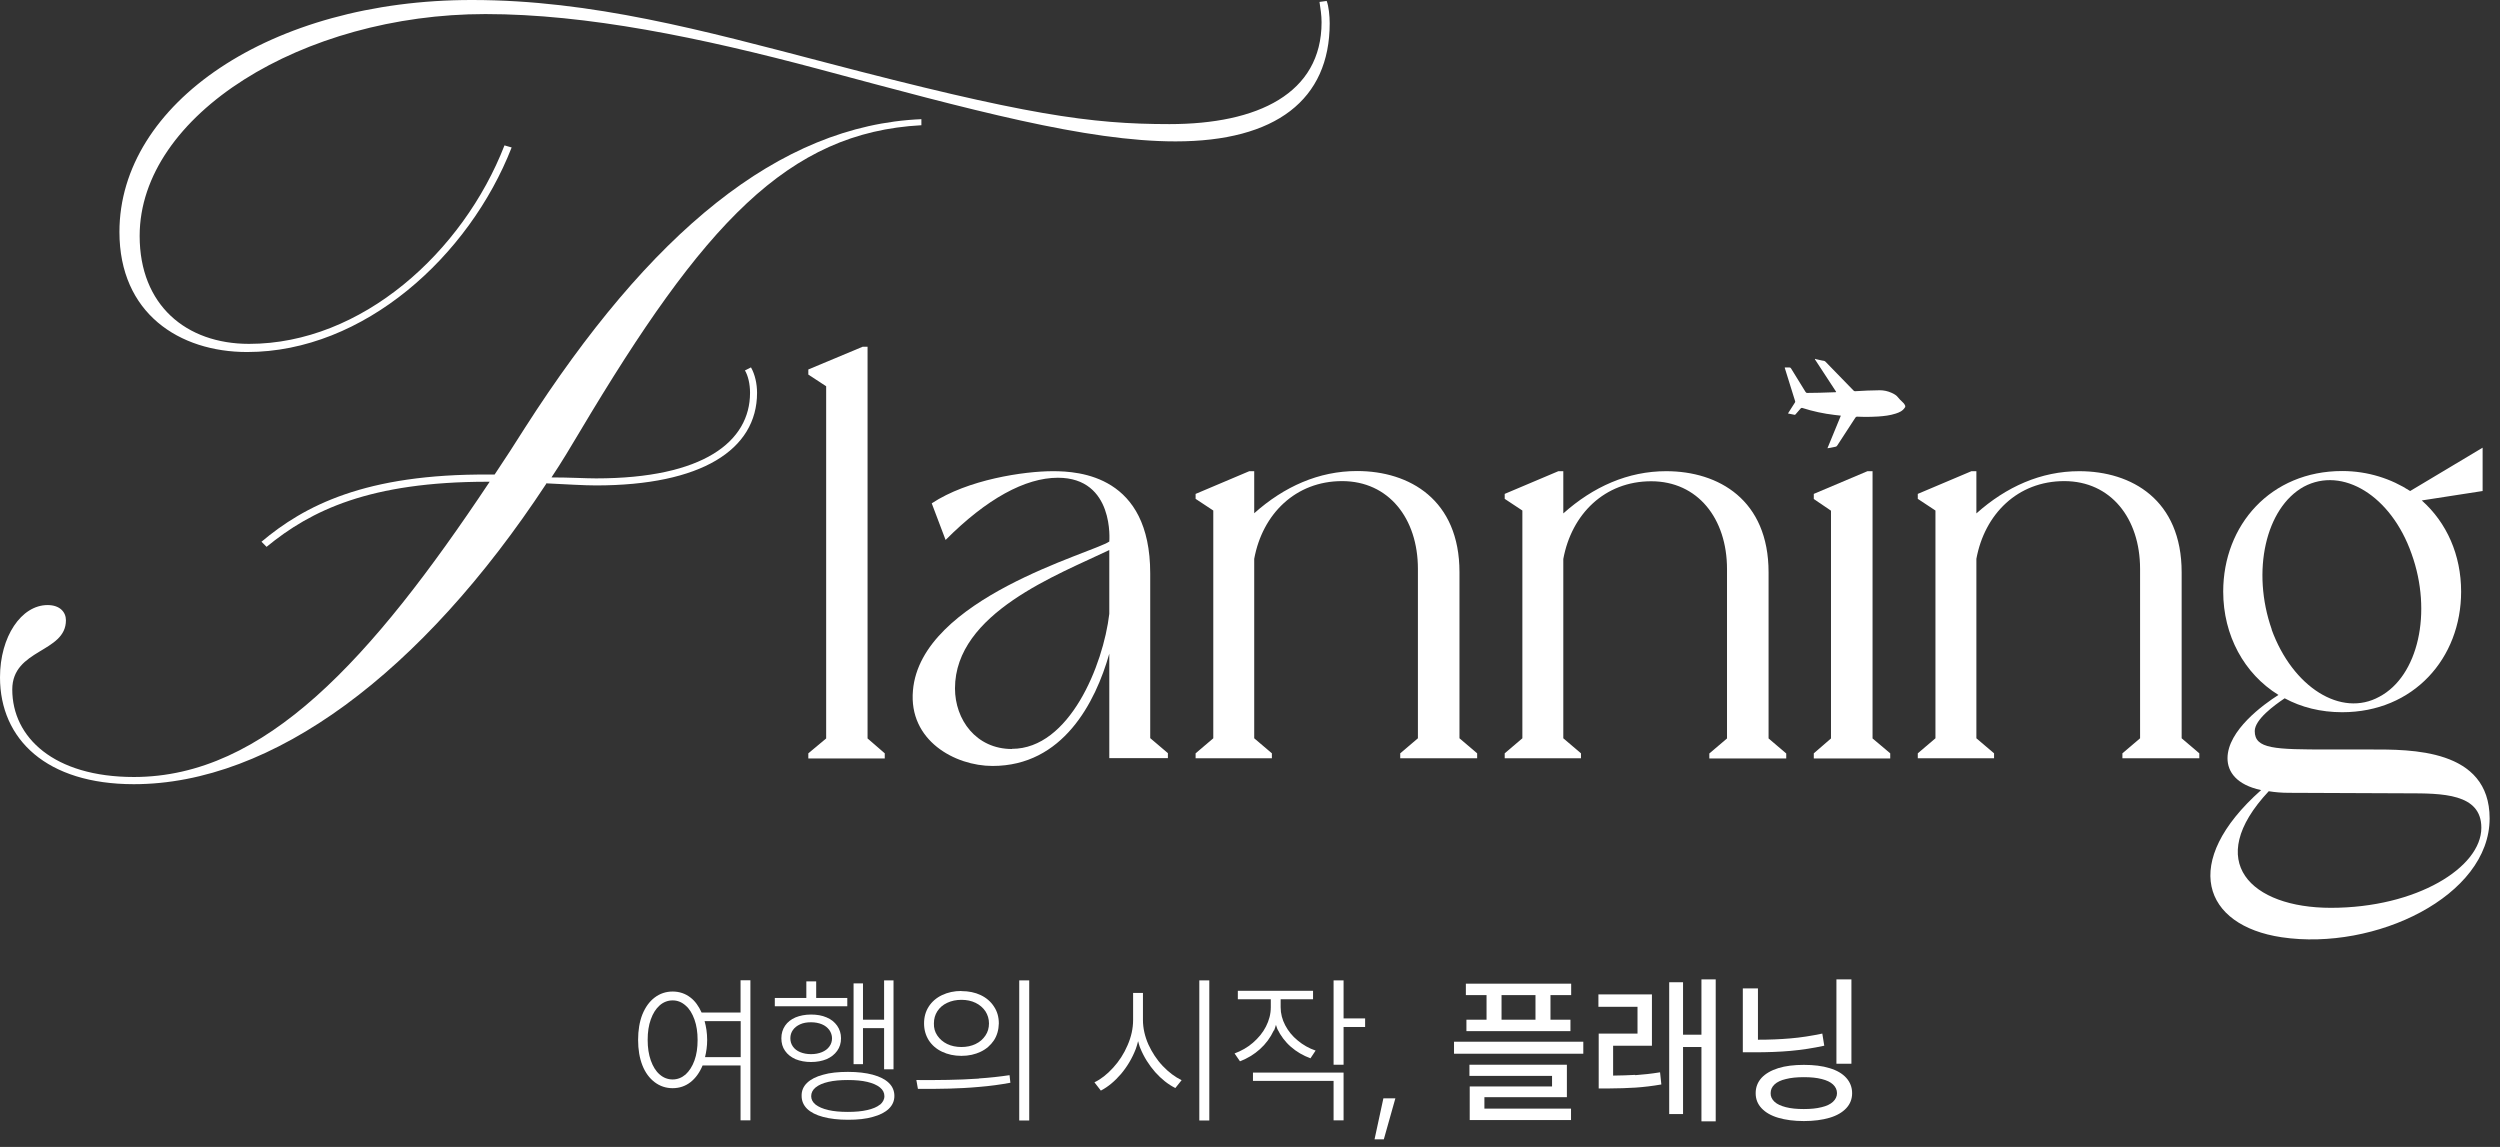 <svg width="194" height="89" viewBox="0 0 194 89" fill="none" xmlns="http://www.w3.org/2000/svg">
<rect x="0" y="0" width="194" height="89" fill="#333333" stroke="none"/>
<path d="M68.657 58.458L67.323 57.304V26.908H66.94L62.726 28.671V29.068L64.11 29.974V57.304L62.726 58.458V58.855H68.657V58.458Z" fill="white"/>
<path d="M89.257 44.495C89.257 36.911 83.758 36.564 81.707 36.564C79.47 36.564 75.096 37.209 72.303 39.059L73.378 41.901C76.554 38.711 79.557 37.073 82.09 37.073C86.514 37.073 86.081 42.025 86.081 42.025C84.747 42.931 71.45 46.419 70.845 53.58C70.499 57.465 74.107 59.438 77.023 59.438C82.473 59.438 85.006 54.523 86.081 50.725V58.83H90.629V58.445L89.257 57.279V44.47V44.495ZM78.531 58.123C75.738 58.123 74.107 55.839 74.107 53.419C74.107 47.56 82.139 44.582 86.081 42.683V47.635C85.612 51.607 82.992 58.11 78.531 58.11V58.123Z" fill="white"/>
<path d="M97.327 36.564H96.944L92.779 38.327V38.711L94.151 39.617V57.291L92.779 58.458V58.843H98.698V58.458L97.327 57.291V43.365C97.969 39.878 100.539 37.334 104.148 37.334C107.756 37.334 110.03 40.225 110.03 44.147V57.291L108.658 58.458V58.843H114.627V58.458L113.255 57.291V44.396C113.255 38.786 109.387 36.552 105.309 36.552C102.344 36.552 99.65 37.755 97.327 39.828V36.552V36.564Z" fill="white"/>
<path d="M121.312 43.378C121.955 39.89 124.525 37.346 128.133 37.346C131.742 37.346 134.016 40.238 134.016 44.16V57.303L132.644 58.47V58.855H138.612V58.47L137.241 57.303V44.408C137.241 38.798 133.373 36.564 129.295 36.564C126.329 36.564 123.635 37.768 121.312 39.841V36.564H120.929L116.765 38.326V38.711L118.136 39.617V57.291L116.765 58.458V58.842H122.684V58.458L121.312 57.291V43.365V43.378Z" fill="white"/>
<path d="M145.31 36.564H144.915L140.75 38.326V38.724L142.085 39.63V57.303L140.75 58.458V58.855H146.682V58.458L145.31 57.303V36.564Z" fill="white"/>
<path d="M169.296 44.408C169.296 38.798 165.428 36.564 161.35 36.564C158.384 36.564 155.69 37.768 153.367 39.841V36.564H152.984L148.82 38.326V38.711L150.191 39.617V57.291L148.82 58.458V58.842H154.739V58.458L153.367 57.291V43.365C154.01 39.878 156.58 37.334 160.188 37.334C163.797 37.334 166.07 40.225 166.07 44.147V57.291L164.699 58.458V58.842H170.667V58.458L169.296 57.291V44.396V44.408Z" fill="white"/>
<path d="M183.976 58.16H180.677C176.512 58.16 174.968 58.123 174.968 56.733C174.968 55.827 176.512 54.71 177.291 54.188C178.576 54.883 180.084 55.268 181.752 55.268C187.288 55.268 190.983 51.086 190.983 45.91C190.983 43.068 189.871 40.561 187.93 38.835L192.651 38.103V34.74L187.028 38.103C185.57 37.16 183.766 36.552 181.752 36.552C176.216 36.552 172.521 40.734 172.521 45.91C172.521 49.311 174.152 52.289 176.809 53.928C175.647 54.66 172.855 56.683 172.855 58.843C172.855 59.898 173.559 60.903 175.462 61.312C169.16 66.91 170.964 71.825 177.056 72.731C184.31 73.811 193.195 69.541 193.195 63.509C193.195 58.073 187.016 58.16 183.964 58.16H183.976ZM176.29 48.851C174.696 44.321 175.82 39.406 178.774 37.768C181.777 36.167 185.558 38.463 187.14 42.981C188.771 47.511 187.659 52.463 184.643 54.064C181.678 55.703 177.909 53.332 176.278 48.851H176.29ZM192.552 64.242C192.552 67.307 187.535 70.447 180.874 70.447C174.696 70.447 170.927 66.873 176.055 61.399C176.512 61.474 177.044 61.523 177.612 61.523L186.757 61.561C189.5 61.561 192.552 61.561 192.552 64.229V64.242Z" fill="white"/>
<path d="M42.386 37.507C43.881 37.582 45.376 37.669 46.241 37.669C54.422 37.669 58.747 34.901 58.747 30.483C58.747 29.775 58.586 29.055 58.277 28.509L57.808 28.745C58.042 29.142 58.203 29.775 58.203 30.483C58.203 34.268 54.582 37.123 46.254 37.123C45.463 37.123 44.202 37.048 42.794 37.048C43.584 35.869 44.289 34.678 44.993 33.498C54.582 17.389 61.119 10.277 71.5 9.718V9.247C60.415 9.718 50.418 18.096 40.742 33.188C39.951 34.454 39.173 35.633 38.382 36.825H37.986C28.311 36.75 23.59 39.27 20.291 42.038L20.686 42.435C24.146 39.593 28.706 37.383 37.838 37.383H37.999C28.793 51.21 20.538 60.295 10.393 60.295C4.177 60.295 0.952 57.217 0.952 53.506C0.952 50.341 5.116 50.663 5.116 48.132C5.116 47.499 4.646 46.953 3.695 46.953C1.656 46.953 0 49.398 0 52.562C0 57.378 3.621 60.853 10.38 60.853C21.156 60.853 32.722 52.24 42.386 37.545V37.507Z" fill="white"/>
<path d="M19.179 27.317C28.224 27.317 36.405 19.895 39.704 11.443L39.148 11.282C35.923 19.573 28.064 26.684 19.327 26.684C14.446 26.684 10.837 23.681 10.837 18.307C10.837 8.911 23.504 1.092 37.665 1.092C45.537 1.092 54.335 2.904 63.541 5.362C75.343 8.527 84.302 10.972 91.222 10.972C99.007 10.972 103.184 7.732 103.184 1.812C103.184 1.254 103.11 0.472 102.949 0.074L102.393 0.149C102.467 0.621 102.554 1.179 102.554 1.725C102.554 7.261 97.598 9.631 90.752 9.631C84.623 9.631 79.581 8.924 63.937 4.816C54.583 2.371 45.92 1.43237e-05 36.64 1.43237e-05C20.983 -0.012 9.268 8.043 9.268 17.997C9.268 24.314 13.914 27.317 19.179 27.317Z" fill="white"/>
<path d="M147.841 31.589C147.651 31.905 147.379 32.004 147.107 32.094C146.661 32.24 146.206 32.289 145.751 32.321C145.369 32.348 144.988 32.352 144.606 32.348C144.439 32.348 144.274 32.342 144.107 32.333C144.052 32.333 144.016 32.352 143.979 32.407C143.511 33.13 143.04 33.849 142.571 34.571C142.534 34.627 142.498 34.658 142.44 34.667C142.246 34.698 142.052 34.742 141.857 34.779C141.846 34.779 141.835 34.779 141.812 34.779C142.159 33.936 142.502 33.102 142.85 32.255C142.676 32.237 142.511 32.218 142.347 32.197C141.508 32.097 140.678 31.921 139.859 31.657C139.806 31.642 139.772 31.651 139.731 31.697C139.603 31.849 139.47 31.998 139.34 32.147C139.317 32.172 139.297 32.197 139.262 32.19C139.093 32.153 138.926 32.122 138.746 32.085C138.83 31.952 138.91 31.828 138.988 31.704C139.086 31.549 139.187 31.394 139.285 31.239C139.306 31.208 139.317 31.183 139.303 31.133C139.036 30.281 138.771 29.425 138.505 28.573C138.505 28.566 138.499 28.563 138.496 28.557C138.496 28.498 138.528 28.517 138.549 28.517C138.656 28.517 138.762 28.52 138.869 28.517C138.922 28.517 138.954 28.538 138.988 28.594C139.361 29.199 139.733 29.8 140.106 30.408C140.145 30.47 140.186 30.495 140.245 30.491C140.858 30.485 141.471 30.476 142.084 30.448C142.203 30.442 142.322 30.439 142.44 30.436C142.454 30.436 142.472 30.439 142.482 30.42C142.488 30.398 142.472 30.386 142.463 30.371C142.454 30.358 142.447 30.346 142.438 30.333C141.919 29.54 141.4 28.746 140.883 27.953C140.865 27.925 140.833 27.903 140.84 27.853H140.899C140.904 27.881 140.922 27.872 140.936 27.875C141.087 27.909 141.24 27.937 141.391 27.977C141.48 27.999 141.576 27.984 141.654 28.064C142.379 28.808 143.106 29.555 143.831 30.302C143.87 30.343 143.908 30.361 143.959 30.358C144.597 30.321 145.232 30.287 145.87 30.284C146.183 30.284 146.488 30.349 146.785 30.482C146.979 30.569 147.169 30.671 147.317 30.87C147.398 30.975 147.489 31.062 147.58 31.146C147.683 31.239 147.784 31.335 147.846 31.49V31.592L147.841 31.589Z" fill="white"/>
<path d="M57.467 78.574H54.444C54.223 78.086 53.946 77.686 53.581 77.409C53.182 77.098 52.717 76.943 52.197 76.943C51.676 76.943 51.211 77.098 50.801 77.409C50.392 77.72 50.082 78.152 49.849 78.718C49.628 79.284 49.517 79.95 49.517 80.693C49.517 81.447 49.628 82.102 49.849 82.668C50.071 83.233 50.392 83.666 50.801 83.977C51.211 84.287 51.676 84.443 52.197 84.443C52.717 84.443 53.182 84.287 53.581 83.977C53.979 83.666 54.289 83.233 54.522 82.679H57.467V86.939H58.231V76.067H57.467V78.563V78.574ZM53.891 82.29C53.724 82.756 53.492 83.111 53.204 83.378C52.905 83.633 52.573 83.766 52.197 83.766C51.82 83.766 51.477 83.633 51.189 83.378C50.89 83.122 50.668 82.756 50.502 82.29C50.336 81.824 50.259 81.292 50.259 80.693C50.259 80.094 50.336 79.561 50.502 79.106C50.668 78.641 50.89 78.285 51.189 78.019C51.477 77.764 51.82 77.631 52.197 77.631C52.573 77.631 52.905 77.764 53.204 78.03C53.503 78.285 53.724 78.652 53.891 79.118C54.057 79.583 54.134 80.105 54.134 80.704C54.134 81.303 54.057 81.835 53.891 82.29ZM54.71 82.035C54.81 81.625 54.876 81.192 54.876 80.704C54.876 80.16 54.799 79.683 54.677 79.24H57.478V82.035H54.71Z" fill="white"/>
<path d="M64.144 82.191C64.499 82.035 64.764 81.824 64.963 81.547C65.163 81.27 65.263 80.948 65.263 80.571C65.263 80.205 65.163 79.883 64.963 79.594C64.764 79.317 64.499 79.095 64.144 78.951C63.79 78.796 63.391 78.729 62.937 78.729C62.483 78.729 62.085 78.807 61.73 78.951C61.376 79.106 61.11 79.317 60.922 79.594C60.734 79.872 60.634 80.194 60.634 80.571C60.634 80.937 60.723 81.27 60.922 81.547C61.11 81.824 61.387 82.035 61.73 82.191C62.085 82.335 62.483 82.412 62.937 82.412C63.391 82.412 63.79 82.335 64.144 82.191ZM61.531 81.214C61.398 81.026 61.332 80.815 61.332 80.571C61.332 80.327 61.398 80.116 61.531 79.927C61.664 79.739 61.852 79.594 62.096 79.484C62.339 79.373 62.616 79.328 62.937 79.328C63.258 79.328 63.535 79.384 63.779 79.484C64.022 79.583 64.211 79.739 64.355 79.927C64.487 80.116 64.565 80.338 64.565 80.571C64.565 80.804 64.499 81.026 64.355 81.214C64.222 81.403 64.022 81.547 63.779 81.647C63.535 81.747 63.258 81.802 62.937 81.802C62.616 81.802 62.339 81.747 62.096 81.647C61.852 81.547 61.664 81.403 61.531 81.214Z" fill="white"/>
<path d="M66.237 76.311V82.579H66.968V79.783H68.606V82.978H69.337V76.078H68.606V79.129H66.968V76.311H66.237Z" fill="white"/>
<path d="M67.743 83.4C67.2 83.255 66.558 83.178 65.805 83.178C65.052 83.178 64.399 83.244 63.867 83.4C63.325 83.544 62.915 83.755 62.627 84.032C62.339 84.309 62.195 84.653 62.206 85.042C62.206 85.43 62.35 85.763 62.627 86.04C62.915 86.317 63.325 86.528 63.867 86.672C64.41 86.817 65.052 86.894 65.805 86.894C66.558 86.894 67.2 86.828 67.732 86.672C68.274 86.528 68.684 86.317 68.972 86.04C69.26 85.763 69.404 85.43 69.404 85.042C69.404 84.653 69.26 84.309 68.972 84.032C68.684 83.755 68.274 83.544 67.732 83.4H67.743ZM68.285 85.718C68.053 85.907 67.732 86.04 67.3 86.14C66.879 86.24 66.37 86.284 65.794 86.284C65.207 86.284 64.709 86.24 64.277 86.14C63.845 86.04 63.524 85.896 63.291 85.718C63.059 85.53 62.948 85.308 62.948 85.064C62.948 84.809 63.059 84.576 63.291 84.387C63.524 84.198 63.845 84.054 64.277 83.954C64.698 83.855 65.207 83.81 65.794 83.81C66.37 83.81 66.879 83.855 67.3 83.954C67.721 84.054 68.053 84.198 68.285 84.387C68.518 84.576 68.629 84.798 68.629 85.064C68.629 85.319 68.507 85.541 68.285 85.73V85.718Z" fill="white"/>
<path d="M65.75 77.442H63.336V76.155H62.572V77.442H60.125V78.086H65.75V77.442Z" fill="white"/>
<path d="M75.959 83.699C75.117 83.755 74.32 83.788 73.567 83.799C72.814 83.81 71.995 83.821 71.109 83.81L71.231 84.498C72.139 84.498 72.947 84.498 73.667 84.476C74.386 84.454 75.162 84.42 75.992 84.343C76.823 84.276 77.631 84.165 78.406 84.021L78.34 83.433C77.598 83.544 76.8 83.633 75.959 83.688V83.699Z" fill="white"/>
<path d="M79.868 76.078H79.093V86.95H79.868V76.078Z" fill="white"/>
<path d="M74.608 76.899C74.043 76.899 73.545 77.01 73.102 77.22C72.659 77.431 72.316 77.731 72.072 78.108C71.829 78.485 71.707 78.918 71.707 79.417C71.707 79.905 71.829 80.338 72.072 80.726C72.316 81.103 72.659 81.403 73.102 81.614C73.545 81.824 74.043 81.935 74.608 81.935C75.173 81.935 75.66 81.824 76.103 81.614C76.546 81.403 76.878 81.103 77.132 80.726C77.376 80.349 77.498 79.905 77.509 79.417C77.509 78.929 77.387 78.485 77.132 78.108C76.889 77.731 76.546 77.431 76.103 77.22C75.66 77.01 75.162 76.91 74.608 76.91V76.899ZM76.468 78.474C76.645 78.751 76.745 79.062 76.745 79.417C76.745 79.772 76.656 80.083 76.468 80.36C76.28 80.637 76.036 80.859 75.704 81.015C75.383 81.17 75.018 81.248 74.608 81.248C74.198 81.248 73.822 81.17 73.501 81.015C73.18 80.859 72.925 80.637 72.737 80.36C72.548 80.083 72.46 79.772 72.471 79.417C72.471 79.062 72.559 78.751 72.737 78.474C72.914 78.197 73.168 77.975 73.501 77.82C73.833 77.664 74.198 77.587 74.608 77.587C75.018 77.587 75.383 77.664 75.704 77.82C76.025 77.975 76.28 78.197 76.468 78.474Z" fill="white"/>
<path d="M93.842 76.078H93.067V86.95H93.842V76.078Z" fill="white"/>
<path d="M89.114 81.048C88.837 80.416 88.693 79.783 88.693 79.151V77.054H87.929V79.151C87.929 79.805 87.785 80.46 87.497 81.115C87.22 81.769 86.844 82.346 86.379 82.856C85.913 83.367 85.437 83.744 84.928 83.988L85.426 84.631C85.98 84.343 86.5 83.91 86.987 83.344C87.464 82.779 87.851 82.135 88.139 81.392C88.217 81.192 88.261 80.992 88.316 80.793C88.372 80.97 88.405 81.148 88.482 81.325C88.77 82.035 89.169 82.656 89.645 83.2C90.132 83.744 90.653 84.154 91.206 84.432L91.694 83.821C91.184 83.577 90.697 83.211 90.232 82.723C89.767 82.235 89.401 81.669 89.114 81.048Z" fill="white"/>
<path d="M104.261 76.078H103.486V82.623H104.261V79.694H105.933V79.029H104.261V76.078Z" fill="white"/>
<path d="M97.23 83.877H103.486V86.939H104.261V83.233H97.23V83.877Z" fill="white"/>
<path d="M98.869 79.961C98.935 79.817 98.968 79.672 99.013 79.528C99.057 79.639 99.079 79.75 99.123 79.85C99.378 80.371 99.721 80.837 100.164 81.225C100.607 81.614 101.117 81.913 101.692 82.124L102.091 81.525C101.57 81.347 101.105 81.081 100.696 80.737C100.286 80.404 99.965 80.005 99.732 79.561C99.5 79.118 99.378 78.652 99.378 78.163V77.542H101.892V76.888H96.056V77.542H98.614V78.163C98.614 78.685 98.481 79.184 98.237 79.661C97.994 80.138 97.651 80.549 97.23 80.915C96.809 81.281 96.333 81.547 95.802 81.747L96.222 82.357C96.798 82.135 97.319 81.825 97.772 81.414C98.227 81.004 98.581 80.526 98.847 79.961H98.869Z" fill="white"/>
<path d="M106.664 88.414H107.384L108.281 85.23H107.351L106.664 88.414Z" fill="white"/>
<path d="M122.864 80.837H112.832V81.769H122.864V80.837Z" fill="white"/>
<path d="M121.923 77.22V76.333H113.751V77.22H115.356V79.129H113.795V80.016H121.867V79.129H120.317V77.22H121.923ZM119.154 79.129H116.519V77.22H119.154V79.129Z" fill="white"/>
<path d="M115.19 85.141H121.59V82.623H114.028V83.489H120.439V84.309H114.05V86.029V86.384V86.916H121.911V86.029H115.19V85.141Z" fill="white"/>
<path d="M132.032 80.293H130.604V76.222H129.53V86.451H130.604V81.248H132.032V87.016H133.139V76H132.032V80.293Z" fill="white"/>
<path d="M126.883 83.411C126.374 83.444 125.798 83.455 125.178 83.466V81.148H128.19V77.165H124.037V78.13H127.071V80.205H124.059V84.465H124.801C125.599 84.465 126.307 84.432 126.927 84.398C127.559 84.354 128.223 84.276 128.921 84.154L128.821 83.211C128.145 83.322 127.503 83.389 126.894 83.433L126.883 83.411Z" fill="white"/>
<path d="M141.976 82.889C141.411 82.712 140.746 82.634 139.982 82.634C139.218 82.634 138.554 82.712 137.989 82.889C137.425 83.067 136.993 83.322 136.694 83.644C136.395 83.977 136.24 84.365 136.24 84.831C136.24 85.297 136.395 85.674 136.694 85.996C136.993 86.317 137.425 86.573 137.989 86.739C138.554 86.906 139.218 86.994 139.982 86.994C140.746 86.994 141.411 86.906 141.976 86.739C142.54 86.573 142.972 86.317 143.271 85.996C143.57 85.674 143.725 85.286 143.725 84.831C143.725 84.376 143.57 83.977 143.271 83.644C142.972 83.311 142.54 83.056 141.976 82.889ZM142.241 85.496C142.042 85.685 141.743 85.829 141.355 85.918C140.968 86.018 140.514 86.062 139.971 86.062C139.429 86.062 138.975 86.018 138.587 85.918C138.2 85.818 137.901 85.685 137.701 85.496C137.502 85.308 137.391 85.086 137.402 84.831C137.402 84.565 137.502 84.343 137.701 84.154C137.901 83.966 138.2 83.821 138.587 83.733C138.975 83.633 139.44 83.588 139.982 83.588C140.525 83.588 140.979 83.633 141.366 83.733C141.754 83.832 142.042 83.966 142.241 84.154C142.441 84.343 142.551 84.565 142.551 84.831C142.551 85.086 142.441 85.308 142.241 85.496Z" fill="white"/>
<path d="M143.67 76H142.507V82.546H143.67V76Z" fill="white"/>
<path d="M141.566 81.17L141.411 80.205C140.569 80.382 139.739 80.515 138.908 80.582C138.144 80.648 137.314 80.682 136.417 80.682V76.699H135.243V81.658H136.151C137.17 81.658 138.1 81.625 138.964 81.547C139.827 81.469 140.691 81.336 141.555 81.148L141.566 81.17Z" fill="white"/>
</svg>
